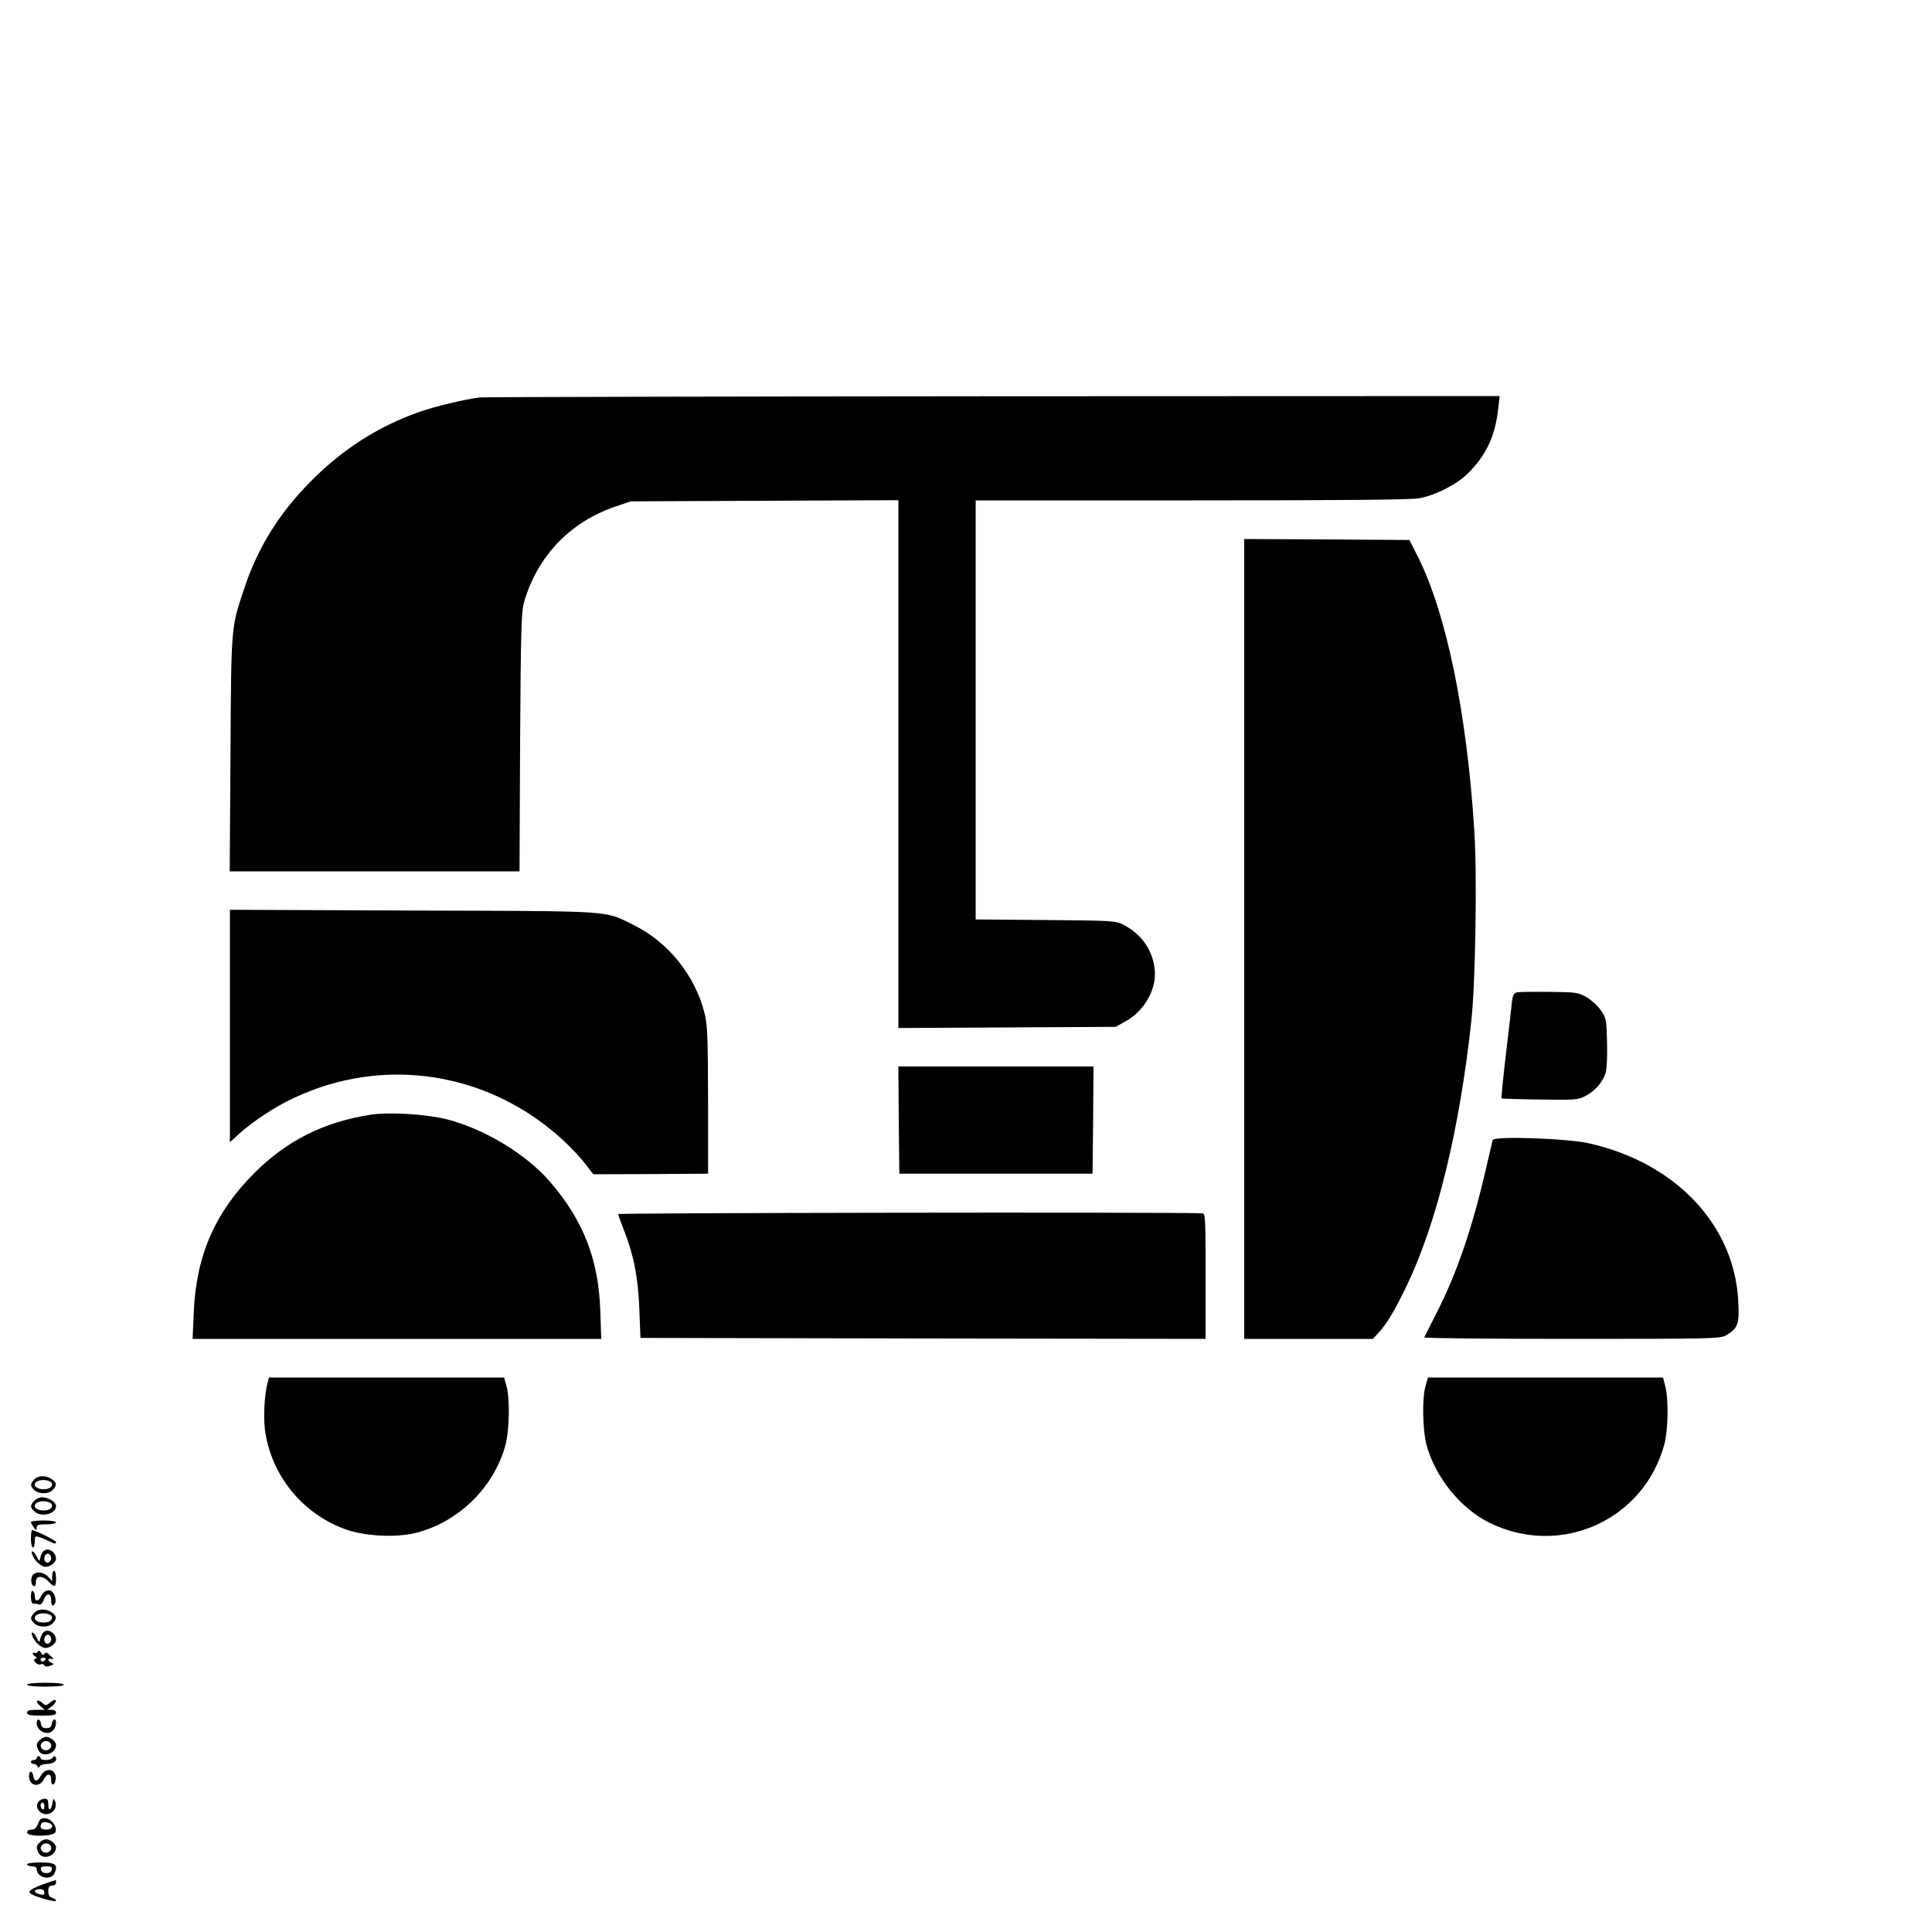 <?xml version="1.0" standalone="no"?>
<!DOCTYPE svg PUBLIC "-//W3C//DTD SVG 20010904//EN"
 "http://www.w3.org/TR/2001/REC-SVG-20010904/DTD/svg10.dtd">
<svg version="1.0" xmlns="http://www.w3.org/2000/svg"
 width="1000pt" height="1000pt" viewBox="0 0 1000 1000"
 preserveAspectRatio="xMidYMid meet">

<g transform="translate(0,1000) scale(0.1,-0.1)" stroke="none">
<path d="M2485 7943 c-77 -9 -236 -47 -314 -75 -211 -74 -393 -190 -556 -353
-167 -166 -279 -346 -350 -558 -70 -211 -68 -189 -72 -859 l-4 -608 750 0 750
0 3 668 c4 598 6 673 21 727 69 237 239 414 472 493 l80 27 693 3 692 3 0
-1366 0 -1366 563 3 562 3 55 31 c98 56 160 171 146 273 -13 98 -68 175 -160
224 -40 21 -52 22 -403 25 l-363 3 0 1084 0 1085 1118 0 c755 0 1138 3 1178
11 82 15 190 69 248 125 97 94 146 197 161 342 l7 62 -2624 -1 c-1442 -1
-2636 -4 -2653 -6z"/>
<path d="M6440 5140 l0 -2070 333 0 333 0 26 28 c45 48 88 120 148 245 157
326 275 810 336 1377 21 199 30 748 15 980 -38 604 -143 1118 -289 1412 l-47
93 -427 3 -428 2 0 -2070z"/>
<path d="M1190 4689 l0 -601 53 48 c67 60 181 136 274 179 469 223 1014 138
1399 -218 39 -36 90 -90 113 -121 l42 -54 297 1 297 2 0 380 c-1 329 -3 389
-18 450 -50 198 -189 370 -371 459 -152 74 -84 70 -1138 73 l-948 4 0 -602z"/>
<path d="M7853 4864 c-17 -4 -23 -14 -27 -47 -2 -23 -16 -145 -31 -270 -15
-126 -25 -230 -23 -232 1 -2 91 -5 198 -6 184 -3 197 -2 236 18 51 27 90 72
105 121 6 22 9 88 7 159 -3 117 -4 123 -33 165 -17 24 -51 54 -75 68 -42 23
-56 25 -190 26 -80 1 -155 0 -167 -2z"/>
<path d="M4652 4203 l3 -278 500 0 500 0 3 278 2 277 -505 0 -505 0 2 -277z"/>
<path d="M1916 4230 c-240 -38 -430 -133 -597 -299 -205 -204 -304 -429 -316
-723 l-6 -138 1058 0 1057 0 -5 148 c-9 263 -88 466 -260 665 -123 143 -339
273 -532 323 -113 28 -299 39 -399 24z"/>
<path d="M7726 4099 c-2 -8 -18 -77 -36 -154 -71 -306 -150 -537 -254 -740
-33 -66 -62 -123 -64 -127 -2 -5 342 -8 765 -8 744 0 769 1 800 20 59 36 67
58 60 178 -21 391 -322 711 -767 813 -113 27 -497 40 -504 18z"/>
<path d="M3200 3716 c0 -5 12 -39 26 -74 53 -133 76 -247 83 -412 l6 -155
1463 -3 1462 -2 0 325 c0 303 -1 325 -17 325 -255 7 -3023 2 -3023 -4z"/>
<path d="M1385 2843 c-16 -62 -22 -169 -14 -240 30 -237 194 -440 421 -520 97
-34 251 -42 353 -19 223 53 411 234 471 456 21 77 24 244 5 308 l-12 42 -608
0 -609 0 -7 -27z"/>
<path d="M7379 2828 c-19 -64 -16 -231 5 -308 45 -166 177 -329 326 -402 368
-181 800 14 905 408 19 71 22 230 5 297 l-12 47 -609 0 -608 0 -12 -42z"/>
<path d="M177 2342 c-22 -24 -21 -35 1 -55 25 -22 75 -21 95 1 23 25 21 38 -5
56 -30 21 -71 20 -91 -2z m77 -8 c24 -9 19 -33 -8 -40 -31 -7 -66 3 -66 21 0
21 41 32 74 19z"/>
<path d="M177 2232 c-22 -24 -21 -35 1 -55 36 -33 112 -13 112 28 0 20 -40 45
-71 45 -14 0 -33 -8 -42 -18z m77 -8 c24 -9 19 -33 -8 -40 -31 -7 -66 3 -66
21 0 21 41 32 74 19z"/>
<path d="M160 2122 c0 -5 7 -17 15 -28 13 -17 14 -17 15 -1 0 14 9 17 50 17
28 0 50 5 50 10 0 6 -28 10 -65 10 -36 0 -65 -4 -65 -8z"/>
<path d="M160 2035 c0 -25 5 -45 10 -45 6 0 10 14 10 31 0 27 3 30 23 23 12
-3 34 -13 49 -20 31 -16 38 -17 38 -5 0 7 -108 61 -124 61 -3 0 -6 -20 -6 -45z"/>
<path d="M222 1968 c-5 -7 -12 -22 -14 -33 -4 -18 -6 -17 -18 8 -14 30 -33 38
-23 10 11 -31 46 -63 69 -63 23 0 54 24 54 41 0 39 -46 64 -68 37z m43 -34 c0
-10 -8 -20 -17 -22 -18 -3 -26 27 -11 42 12 11 28 0 28 -20z"/>
<path d="M270 1843 l0 -27 -20 22 c-29 31 -78 30 -86 -2 -6 -25 1 -46 15 -46
4 0 7 10 7 23 -1 32 34 34 64 2 32 -34 40 -32 40 15 0 22 -4 40 -10 40 -5 0
-10 -12 -10 -27z"/>
<path d="M160 1736 c0 -24 5 -36 14 -36 8 0 20 -2 28 -5 8 -3 18 6 25 26 14
37 38 34 38 -4 -1 -15 3 -27 7 -27 16 0 21 31 9 56 -15 33 -51 29 -69 -9 -14
-29 -32 -28 -32 3 0 10 -4 22 -10 25 -6 4 -10 -8 -10 -29z"/>
<path d="M177 1652 c-22 -24 -21 -35 1 -55 25 -22 75 -21 95 1 23 25 21 38 -5
56 -30 21 -71 20 -91 -2z m77 -8 c24 -9 19 -33 -8 -40 -31 -7 -66 3 -66 21 0
21 41 32 74 19z"/>
<path d="M222 1548 c-5 -7 -12 -22 -14 -33 -4 -18 -6 -17 -18 8 -14 30 -33 38
-23 10 11 -31 46 -63 69 -63 23 0 54 24 54 41 0 39 -46 64 -68 37z m43 -34 c0
-10 -8 -20 -17 -22 -18 -3 -26 27 -11 42 12 11 28 0 28 -20z"/>
<path d="M196 1451 c-4 -6 -12 -9 -17 -6 -5 4 -9 2 -9 -4 0 -5 6 -12 13 -15 9
-5 9 -7 0 -12 -10 -4 -9 -9 2 -20 8 -9 20 -12 26 -8 6 3 14 1 18 -5 5 -8 15
-9 31 -3 19 7 21 10 7 15 -23 9 -22 28 1 20 12 -4 11 0 -7 17 -17 17 -25 20
-31 10 -6 -9 -10 -8 -17 5 -7 12 -12 14 -17 6z m39 -41 c-3 -5 -10 -10 -16
-10 -5 0 -9 5 -9 10 0 6 7 10 16 10 8 0 12 -4 9 -10z"/>
<path d="M140 1280 c0 -6 38 -10 95 -10 57 0 95 4 95 10 0 6 -38 10 -95 10
-57 0 -95 -4 -95 -10z"/>
<path d="M261 1189 c-22 -18 -25 -19 -42 -3 -11 10 -22 14 -27 10 -4 -4 4 -16
17 -27 l23 -19 -46 0 c-34 0 -46 -4 -46 -15 0 -12 15 -15 75 -15 60 0 75 3 75
15 0 9 -9 15 -22 15 l-23 0 24 19 c13 10 22 23 20 29 -2 6 -14 3 -28 -9z"/>
<path d="M190 1081 c0 -27 27 -51 55 -51 24 0 45 25 45 54 0 25 -18 19 -22 -6
-2 -17 -10 -23 -28 -23 -18 0 -26 6 -28 23 -4 27 -22 30 -22 3z"/>
<path d="M206 994 c-19 -18 -20 -28 -6 -55 21 -39 90 -16 90 30 0 16 -30 41
-50 41 -10 0 -26 -7 -34 -16z m59 -29 c0 -22 -31 -33 -47 -17 -17 17 -1 44 24
40 15 -2 23 -10 23 -23z"/>
<path d="M190 900 c0 -5 -7 -10 -15 -10 -8 0 -15 -4 -15 -10 0 -5 6 -10 14
-10 8 0 17 -6 20 -12 5 -10 7 -10 12 0 3 6 21 12 40 12 34 0 56 22 39 38 -4 4
-10 1 -12 -5 -5 -15 -63 -18 -63 -3 0 6 -4 10 -10 10 -5 0 -10 -4 -10 -10z"/>
<path d="M212 810 c-19 -34 -35 -34 -40 -2 -5 30 -22 28 -22 -2 0 -50 54 -61
77 -16 17 34 38 32 38 -3 -1 -32 18 -31 23 2 8 53 -49 69 -76 21z"/>
<path d="M200 675 c-22 -26 3 -65 40 -65 35 0 58 36 45 67 -7 16 -9 15 -13 -7
-6 -40 -22 -48 -22 -12 0 25 -4 32 -19 32 -10 0 -24 -7 -31 -15z m30 -26 c0
-11 -4 -17 -10 -14 -5 3 -10 13 -10 21 0 8 5 14 10 14 6 0 10 -9 10 -21z"/>
<path d="M197 561 c-8 -22 -18 -31 -34 -31 -14 0 -23 -6 -23 -15 0 -23 138
-22 147 2 10 26 -19 68 -50 71 -24 3 -30 -2 -40 -27z m57 3 c28 -11 18 -34
-14 -34 -18 0 -30 5 -30 13 0 25 15 32 44 21z"/>
<path d="M206 464 c-19 -18 -20 -28 -6 -55 21 -39 90 -16 90 30 0 16 -30 41
-50 41 -10 0 -26 -7 -34 -16z m59 -29 c0 -22 -31 -33 -47 -17 -17 17 -1 44 24
40 15 -2 23 -10 23 -23z"/>
<path d="M140 350 c0 -5 11 -10 25 -10 15 0 25 -6 25 -14 0 -45 73 -62 92 -22
20 45 6 56 -72 56 -40 0 -70 -4 -70 -10z m128 -27 c-2 -12 -12 -18 -28 -18
-16 0 -26 6 -28 18 -3 13 3 17 28 17 25 0 31 -4 28 -17z"/>
<path d="M220 246 c-36 -13 -66 -29 -68 -37 -1 -9 20 -21 68 -35 38 -12 70
-17 70 -12 0 6 -9 12 -20 15 -14 4 -20 14 -20 34 0 22 5 29 20 29 11 0 20 7
20 15 0 8 -1 15 -2 14 -2 0 -32 -11 -68 -23z m8 -51 c-7 -7 -48 7 -48 15 0 15
45 16 48 2 2 -8 2 -15 0 -17z"/>
</g>
</svg>
